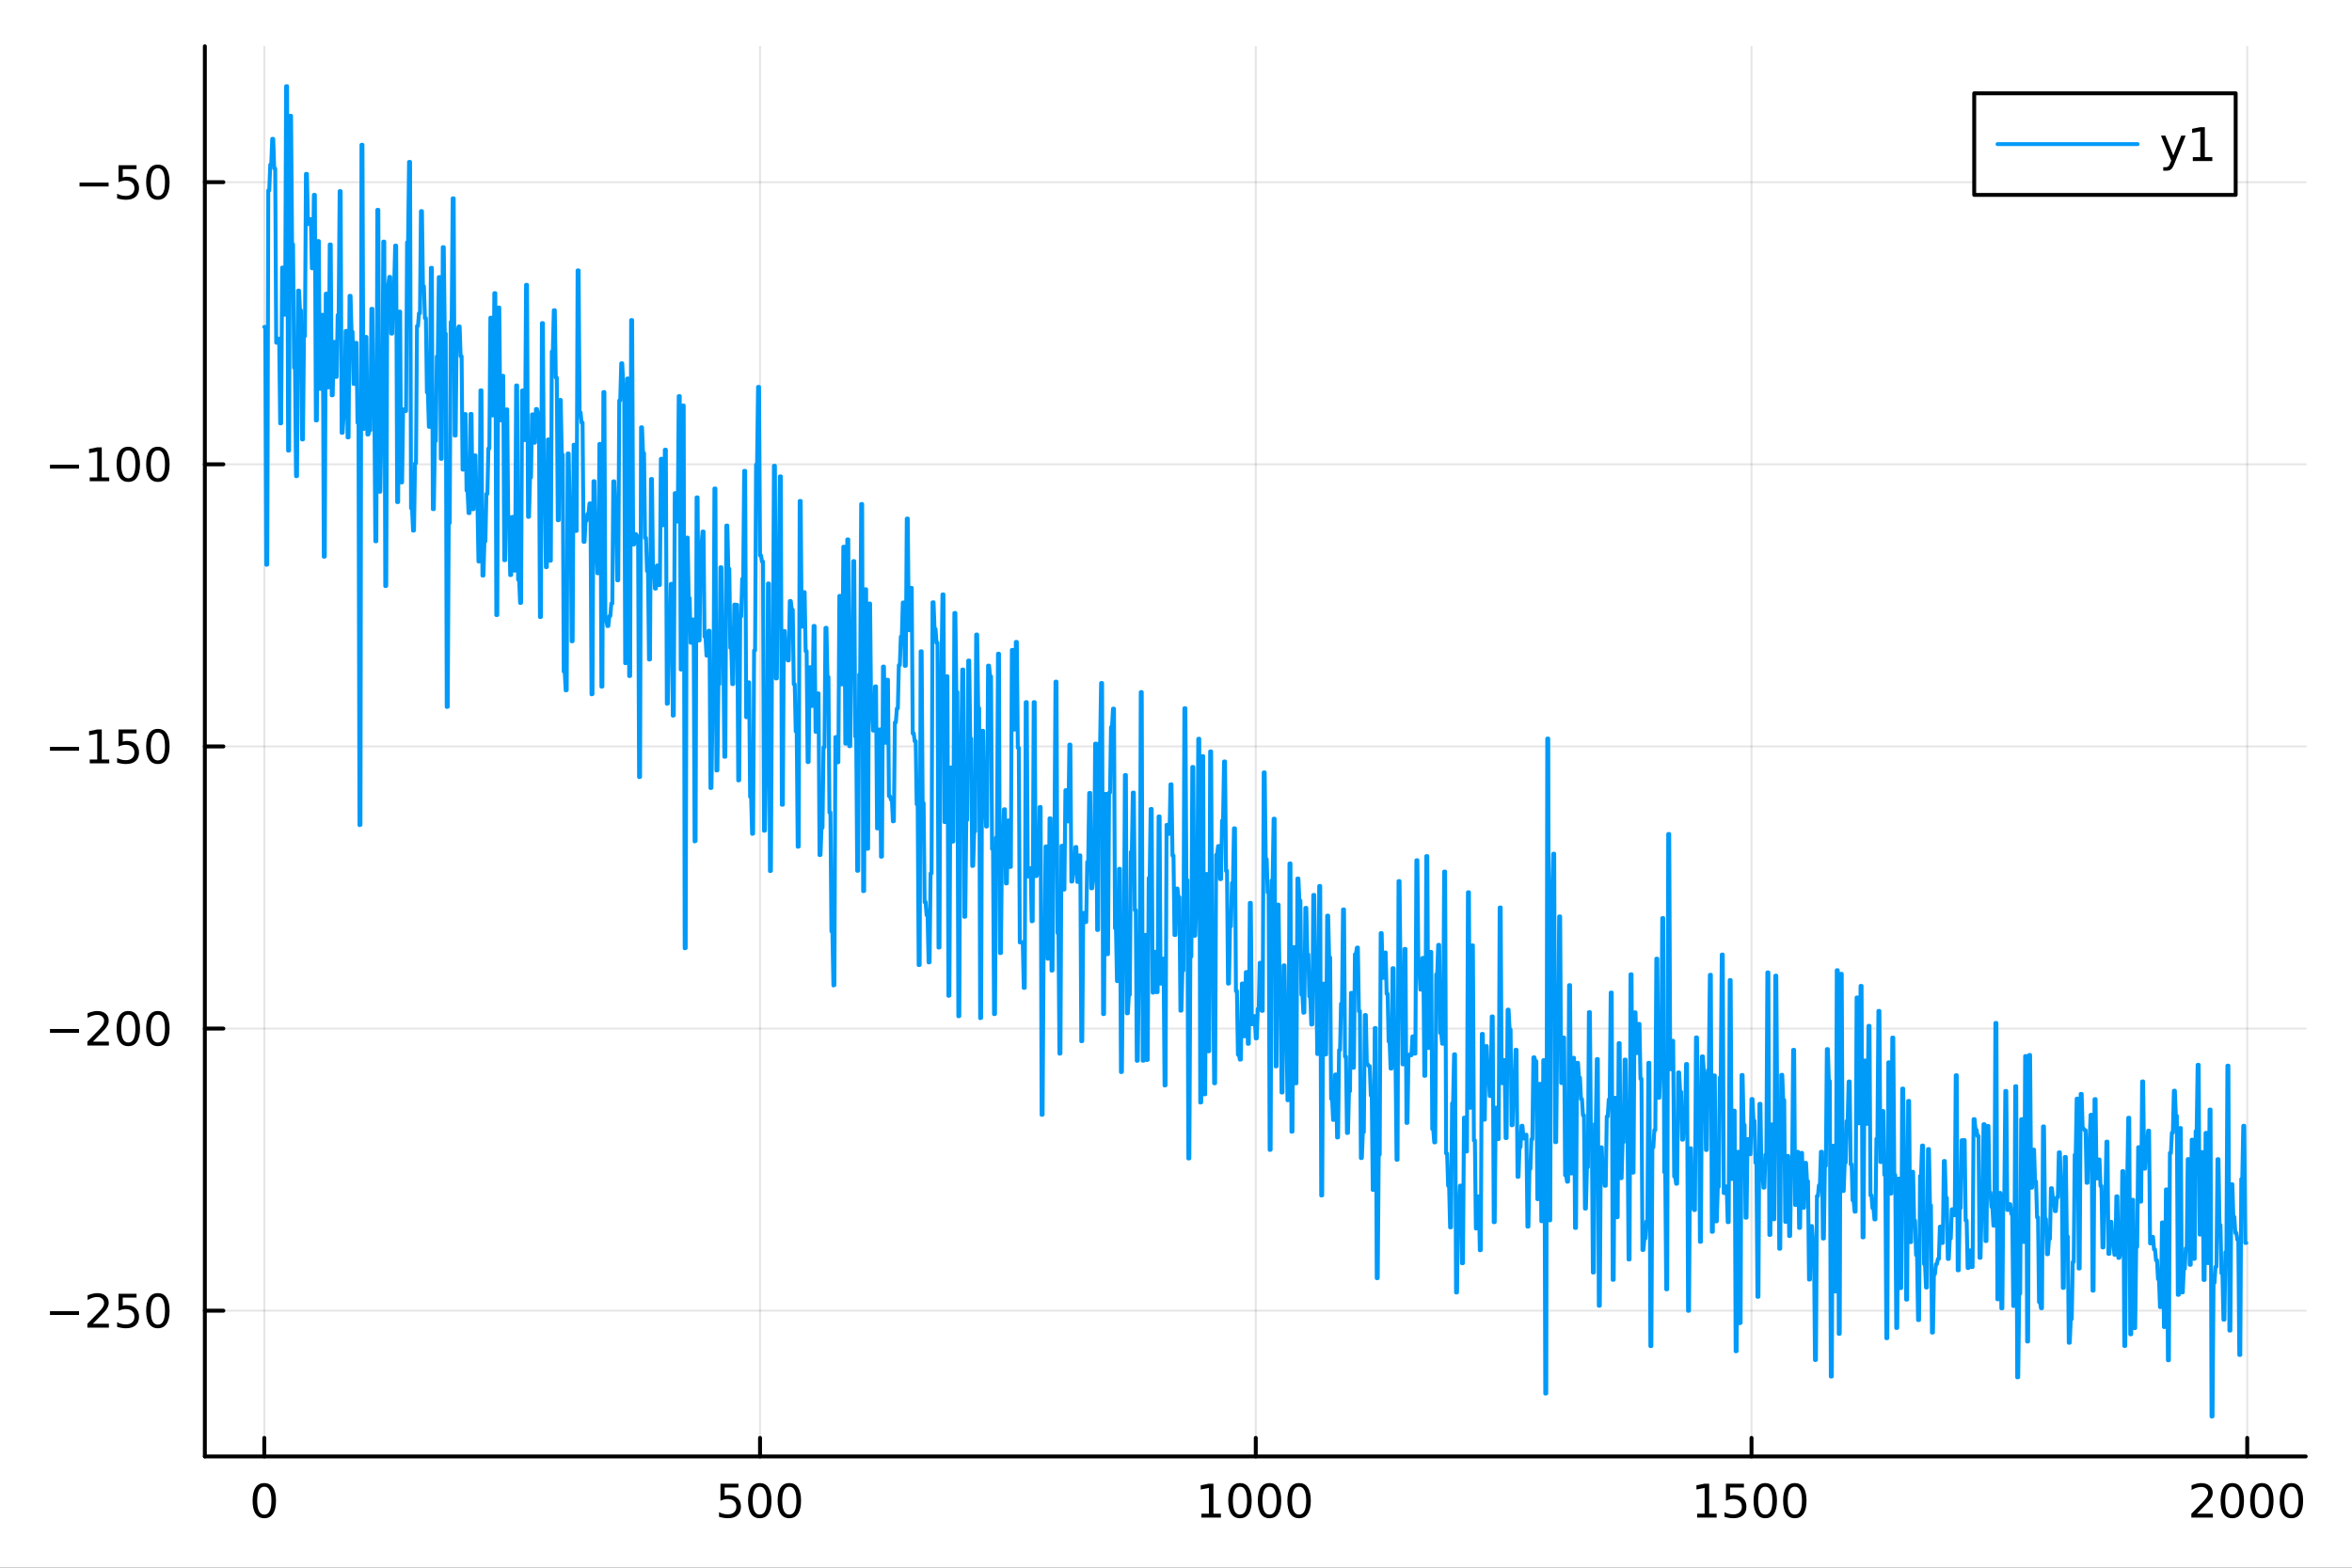 <?xml version="1.0" encoding="utf-8"?>
<svg xmlns="http://www.w3.org/2000/svg" xmlns:xlink="http://www.w3.org/1999/xlink" width="600" height="400" viewBox="0 0 2400 1600">
<rect x="0" y="0" width="2400" height="1600" fill="#333333" stroke="none"/>
<defs>
  <clipPath id="clip140">
    <rect x="0" y="0" width="2400" height="1600"/>
  </clipPath>
</defs>
<path clip-path="url(#clip140)" d="M0 1600 L2400 1600 L2400 0 L0 0  Z" fill="#ffffff" fill-rule="evenodd" fill-opacity="1"/>
<defs>
  <clipPath id="clip141">
    <rect x="480" y="0" width="1681" height="1600"/>
  </clipPath>
</defs>
<path clip-path="url(#clip140)" d="M209.029 1486.45 L2352.76 1486.45 L2352.76 47.244 L209.029 47.244  Z" fill="#ffffff" fill-rule="evenodd" fill-opacity="1"/>
<defs>
  <clipPath id="clip142">
    <rect x="209" y="47" width="2145" height="1440"/>
  </clipPath>
</defs>
<polyline clip-path="url(#clip142)" style="stroke:#000000; stroke-linecap:round; stroke-linejoin:round; stroke-width:2; stroke-opacity:0.1; fill:none" points="269.7,1486.45 269.7,47.244 "/>
<polyline clip-path="url(#clip142)" style="stroke:#000000; stroke-linecap:round; stroke-linejoin:round; stroke-width:2; stroke-opacity:0.1; fill:none" points="775.549,1486.45 775.549,47.244 "/>
<polyline clip-path="url(#clip142)" style="stroke:#000000; stroke-linecap:round; stroke-linejoin:round; stroke-width:2; stroke-opacity:0.1; fill:none" points="1281.4,1486.45 1281.4,47.244 "/>
<polyline clip-path="url(#clip142)" style="stroke:#000000; stroke-linecap:round; stroke-linejoin:round; stroke-width:2; stroke-opacity:0.1; fill:none" points="1787.25,1486.45 1787.25,47.244 "/>
<polyline clip-path="url(#clip142)" style="stroke:#000000; stroke-linecap:round; stroke-linejoin:round; stroke-width:2; stroke-opacity:0.1; fill:none" points="2293.1,1486.45 2293.1,47.244 "/>
<polyline clip-path="url(#clip140)" style="stroke:#000000; stroke-linecap:round; stroke-linejoin:round; stroke-width:4; stroke-opacity:1; fill:none" points="209.029,1486.45 2352.76,1486.45 "/>
<polyline clip-path="url(#clip140)" style="stroke:#000000; stroke-linecap:round; stroke-linejoin:round; stroke-width:4; stroke-opacity:1; fill:none" points="269.7,1486.45 269.7,1467.55 "/>
<polyline clip-path="url(#clip140)" style="stroke:#000000; stroke-linecap:round; stroke-linejoin:round; stroke-width:4; stroke-opacity:1; fill:none" points="775.549,1486.45 775.549,1467.55 "/>
<polyline clip-path="url(#clip140)" style="stroke:#000000; stroke-linecap:round; stroke-linejoin:round; stroke-width:4; stroke-opacity:1; fill:none" points="1281.4,1486.45 1281.4,1467.55 "/>
<polyline clip-path="url(#clip140)" style="stroke:#000000; stroke-linecap:round; stroke-linejoin:round; stroke-width:4; stroke-opacity:1; fill:none" points="1787.25,1486.45 1787.25,1467.55 "/>
<polyline clip-path="url(#clip140)" style="stroke:#000000; stroke-linecap:round; stroke-linejoin:round; stroke-width:4; stroke-opacity:1; fill:none" points="2293.1,1486.45 2293.1,1467.55 "/>
<path clip-path="url(#clip140)" d="M269.7 1517.37 Q266.089 1517.37 264.26 1520.93 Q262.455 1524.47 262.455 1531.6 Q262.455 1538.71 264.26 1542.27 Q266.089 1545.82 269.7 1545.82 Q273.334 1545.82 275.14 1542.27 Q276.969 1538.71 276.969 1531.6 Q276.969 1524.47 275.14 1520.93 Q273.334 1517.37 269.7 1517.37 M269.7 1513.66 Q275.51 1513.66 278.566 1518.27 Q281.644 1522.85 281.644 1531.6 Q281.644 1540.33 278.566 1544.94 Q275.51 1549.52 269.7 1549.52 Q263.89 1549.52 260.811 1544.94 Q257.756 1540.33 257.756 1531.6 Q257.756 1522.85 260.811 1518.27 Q263.89 1513.66 269.7 1513.66 Z" fill="#000000" fill-rule="nonzero" fill-opacity="1" /><path clip-path="url(#clip140)" d="M735.167 1514.29 L753.524 1514.29 L753.524 1518.22 L739.45 1518.22 L739.45 1526.7 Q740.468 1526.35 741.487 1526.19 Q742.505 1526 743.524 1526 Q749.311 1526 752.69 1529.17 Q756.07 1532.34 756.07 1537.76 Q756.07 1543.34 752.598 1546.44 Q749.126 1549.52 742.806 1549.52 Q740.63 1549.52 738.362 1549.15 Q736.116 1548.78 733.709 1548.04 L733.709 1543.34 Q735.792 1544.47 738.015 1545.03 Q740.237 1545.58 742.714 1545.58 Q746.718 1545.58 749.056 1543.48 Q751.394 1541.37 751.394 1537.76 Q751.394 1534.15 749.056 1532.04 Q746.718 1529.94 742.714 1529.94 Q740.839 1529.94 738.964 1530.35 Q737.112 1530.77 735.167 1531.65 L735.167 1514.29 Z" fill="#000000" fill-rule="nonzero" fill-opacity="1" /><path clip-path="url(#clip140)" d="M775.283 1517.37 Q771.672 1517.37 769.843 1520.93 Q768.038 1524.47 768.038 1531.6 Q768.038 1538.71 769.843 1542.27 Q771.672 1545.82 775.283 1545.82 Q778.917 1545.82 780.723 1542.27 Q782.551 1538.71 782.551 1531.6 Q782.551 1524.47 780.723 1520.93 Q778.917 1517.37 775.283 1517.37 M775.283 1513.66 Q781.093 1513.66 784.149 1518.27 Q787.227 1522.85 787.227 1531.6 Q787.227 1540.33 784.149 1544.94 Q781.093 1549.52 775.283 1549.52 Q769.473 1549.52 766.394 1544.94 Q763.338 1540.33 763.338 1531.6 Q763.338 1522.85 766.394 1518.27 Q769.473 1513.66 775.283 1513.66 Z" fill="#000000" fill-rule="nonzero" fill-opacity="1" /><path clip-path="url(#clip140)" d="M805.445 1517.37 Q801.834 1517.37 800.005 1520.93 Q798.199 1524.47 798.199 1531.6 Q798.199 1538.71 800.005 1542.27 Q801.834 1545.82 805.445 1545.82 Q809.079 1545.82 810.885 1542.27 Q812.713 1538.71 812.713 1531.6 Q812.713 1524.47 810.885 1520.93 Q809.079 1517.37 805.445 1517.37 M805.445 1513.66 Q811.255 1513.66 814.31 1518.27 Q817.389 1522.85 817.389 1531.6 Q817.389 1540.33 814.31 1544.94 Q811.255 1549.52 805.445 1549.52 Q799.635 1549.52 796.556 1544.94 Q793.5 1540.33 793.5 1531.6 Q793.5 1522.85 796.556 1518.27 Q799.635 1513.66 805.445 1513.66 Z" fill="#000000" fill-rule="nonzero" fill-opacity="1" /><path clip-path="url(#clip140)" d="M1225.92 1544.91 L1233.56 1544.91 L1233.56 1518.55 L1225.25 1520.21 L1225.25 1515.95 L1233.52 1514.29 L1238.19 1514.29 L1238.19 1544.91 L1245.83 1544.91 L1245.83 1548.85 L1225.92 1548.85 L1225.92 1544.91 Z" fill="#000000" fill-rule="nonzero" fill-opacity="1" /><path clip-path="url(#clip140)" d="M1265.28 1517.37 Q1261.66 1517.37 1259.84 1520.93 Q1258.03 1524.47 1258.03 1531.6 Q1258.03 1538.71 1259.84 1542.27 Q1261.66 1545.82 1265.28 1545.82 Q1268.91 1545.82 1270.72 1542.27 Q1272.54 1538.71 1272.54 1531.6 Q1272.54 1524.47 1270.72 1520.93 Q1268.91 1517.37 1265.28 1517.37 M1265.28 1513.66 Q1271.09 1513.66 1274.14 1518.27 Q1277.22 1522.85 1277.22 1531.6 Q1277.22 1540.33 1274.14 1544.94 Q1271.09 1549.52 1265.28 1549.52 Q1259.47 1549.52 1256.39 1544.94 Q1253.33 1540.33 1253.33 1531.6 Q1253.33 1522.85 1256.39 1518.27 Q1259.47 1513.66 1265.28 1513.66 Z" fill="#000000" fill-rule="nonzero" fill-opacity="1" /><path clip-path="url(#clip140)" d="M1295.44 1517.37 Q1291.83 1517.37 1290 1520.93 Q1288.19 1524.47 1288.19 1531.6 Q1288.19 1538.71 1290 1542.27 Q1291.83 1545.82 1295.44 1545.82 Q1299.07 1545.82 1300.88 1542.27 Q1302.71 1538.71 1302.71 1531.6 Q1302.71 1524.47 1300.88 1520.93 Q1299.07 1517.37 1295.44 1517.37 M1295.44 1513.66 Q1301.25 1513.66 1304.3 1518.27 Q1307.38 1522.85 1307.38 1531.6 Q1307.38 1540.33 1304.3 1544.94 Q1301.25 1549.52 1295.44 1549.52 Q1289.63 1549.52 1286.55 1544.94 Q1283.49 1540.33 1283.49 1531.6 Q1283.49 1522.85 1286.55 1518.27 Q1289.63 1513.66 1295.44 1513.66 Z" fill="#000000" fill-rule="nonzero" fill-opacity="1" /><path clip-path="url(#clip140)" d="M1325.6 1517.37 Q1321.99 1517.37 1320.16 1520.93 Q1318.35 1524.47 1318.35 1531.6 Q1318.35 1538.71 1320.16 1542.27 Q1321.99 1545.82 1325.6 1545.82 Q1329.23 1545.82 1331.04 1542.27 Q1332.87 1538.71 1332.87 1531.6 Q1332.87 1524.47 1331.04 1520.93 Q1329.23 1517.37 1325.6 1517.37 M1325.6 1513.66 Q1331.41 1513.66 1334.46 1518.27 Q1337.54 1522.85 1337.54 1531.6 Q1337.54 1540.33 1334.46 1544.94 Q1331.41 1549.52 1325.6 1549.52 Q1319.79 1549.52 1316.71 1544.94 Q1313.65 1540.33 1313.65 1531.6 Q1313.65 1522.85 1316.71 1518.27 Q1319.79 1513.66 1325.6 1513.66 Z" fill="#000000" fill-rule="nonzero" fill-opacity="1" /><path clip-path="url(#clip140)" d="M1731.77 1544.91 L1739.41 1544.91 L1739.41 1518.55 L1731.1 1520.21 L1731.1 1515.95 L1739.37 1514.29 L1744.04 1514.29 L1744.04 1544.91 L1751.68 1544.91 L1751.68 1548.85 L1731.77 1548.85 L1731.77 1544.91 Z" fill="#000000" fill-rule="nonzero" fill-opacity="1" /><path clip-path="url(#clip140)" d="M1761.17 1514.29 L1779.53 1514.29 L1779.53 1518.22 L1765.45 1518.22 L1765.45 1526.7 Q1766.47 1526.35 1767.49 1526.19 Q1768.51 1526 1769.53 1526 Q1775.31 1526 1778.69 1529.17 Q1782.07 1532.34 1782.07 1537.76 Q1782.07 1543.34 1778.6 1546.44 Q1775.13 1549.52 1768.81 1549.52 Q1766.63 1549.52 1764.37 1549.15 Q1762.12 1548.78 1759.71 1548.04 L1759.71 1543.34 Q1761.8 1544.47 1764.02 1545.03 Q1766.24 1545.58 1768.72 1545.58 Q1772.72 1545.58 1775.06 1543.48 Q1777.4 1541.37 1777.4 1537.76 Q1777.4 1534.15 1775.06 1532.04 Q1772.72 1529.94 1768.72 1529.94 Q1766.84 1529.94 1764.97 1530.35 Q1763.12 1530.77 1761.17 1531.65 L1761.17 1514.29 Z" fill="#000000" fill-rule="nonzero" fill-opacity="1" /><path clip-path="url(#clip140)" d="M1801.29 1517.37 Q1797.68 1517.37 1795.85 1520.93 Q1794.04 1524.47 1794.04 1531.6 Q1794.04 1538.71 1795.85 1542.27 Q1797.68 1545.82 1801.29 1545.82 Q1804.92 1545.82 1806.73 1542.27 Q1808.55 1538.71 1808.55 1531.6 Q1808.55 1524.47 1806.73 1520.93 Q1804.92 1517.37 1801.29 1517.37 M1801.29 1513.66 Q1807.1 1513.66 1810.15 1518.27 Q1813.23 1522.85 1813.23 1531.6 Q1813.23 1540.33 1810.15 1544.94 Q1807.1 1549.52 1801.29 1549.52 Q1795.48 1549.52 1792.4 1544.94 Q1789.34 1540.33 1789.34 1531.6 Q1789.34 1522.85 1792.4 1518.27 Q1795.48 1513.66 1801.29 1513.66 Z" fill="#000000" fill-rule="nonzero" fill-opacity="1" /><path clip-path="url(#clip140)" d="M1831.45 1517.37 Q1827.84 1517.37 1826.01 1520.93 Q1824.2 1524.47 1824.2 1531.6 Q1824.2 1538.71 1826.01 1542.27 Q1827.84 1545.82 1831.45 1545.82 Q1835.08 1545.82 1836.89 1542.27 Q1838.72 1538.71 1838.72 1531.6 Q1838.72 1524.47 1836.89 1520.93 Q1835.08 1517.37 1831.45 1517.37 M1831.45 1513.66 Q1837.26 1513.66 1840.31 1518.27 Q1843.39 1522.85 1843.39 1531.6 Q1843.39 1540.33 1840.31 1544.94 Q1837.26 1549.52 1831.45 1549.52 Q1825.64 1549.52 1822.56 1544.94 Q1819.5 1540.33 1819.5 1531.6 Q1819.5 1522.85 1822.56 1518.27 Q1825.64 1513.66 1831.45 1513.66 Z" fill="#000000" fill-rule="nonzero" fill-opacity="1" /><path clip-path="url(#clip140)" d="M2241.71 1544.91 L2258.03 1544.91 L2258.03 1548.85 L2236.08 1548.85 L2236.08 1544.91 Q2238.74 1542.16 2243.33 1537.53 Q2247.93 1532.88 2249.11 1531.53 Q2251.36 1529.01 2252.24 1527.27 Q2253.14 1525.51 2253.14 1523.82 Q2253.14 1521.07 2251.2 1519.33 Q2249.28 1517.6 2246.18 1517.6 Q2243.98 1517.6 2241.52 1518.36 Q2239.09 1519.13 2236.31 1520.68 L2236.31 1515.95 Q2239.14 1514.82 2241.59 1514.24 Q2244.05 1513.66 2246.08 1513.66 Q2251.45 1513.66 2254.65 1516.35 Q2257.84 1519.03 2257.84 1523.52 Q2257.84 1525.65 2257.03 1527.57 Q2256.24 1529.47 2254.14 1532.07 Q2253.56 1532.74 2250.46 1535.95 Q2247.36 1539.15 2241.71 1544.91 Z" fill="#000000" fill-rule="nonzero" fill-opacity="1" /><path clip-path="url(#clip140)" d="M2277.84 1517.37 Q2274.23 1517.37 2272.4 1520.93 Q2270.6 1524.47 2270.6 1531.6 Q2270.6 1538.71 2272.4 1542.27 Q2274.23 1545.82 2277.84 1545.82 Q2281.48 1545.82 2283.28 1542.27 Q2285.11 1538.71 2285.11 1531.6 Q2285.11 1524.47 2283.28 1520.93 Q2281.48 1517.37 2277.84 1517.37 M2277.84 1513.66 Q2283.65 1513.66 2286.71 1518.27 Q2289.79 1522.85 2289.79 1531.6 Q2289.79 1540.33 2286.71 1544.94 Q2283.65 1549.52 2277.84 1549.52 Q2272.03 1549.52 2268.95 1544.94 Q2265.9 1540.33 2265.9 1531.6 Q2265.9 1522.85 2268.95 1518.27 Q2272.03 1513.66 2277.84 1513.66 Z" fill="#000000" fill-rule="nonzero" fill-opacity="1" /><path clip-path="url(#clip140)" d="M2308 1517.37 Q2304.39 1517.37 2302.56 1520.93 Q2300.76 1524.47 2300.76 1531.6 Q2300.76 1538.71 2302.56 1542.27 Q2304.39 1545.82 2308 1545.82 Q2311.64 1545.82 2313.44 1542.27 Q2315.27 1538.71 2315.27 1531.6 Q2315.27 1524.47 2313.44 1520.93 Q2311.64 1517.37 2308 1517.37 M2308 1513.66 Q2313.81 1513.66 2316.87 1518.27 Q2319.95 1522.85 2319.95 1531.6 Q2319.95 1540.33 2316.87 1544.94 Q2313.81 1549.52 2308 1549.52 Q2302.19 1549.52 2299.11 1544.94 Q2296.06 1540.33 2296.06 1531.6 Q2296.06 1522.85 2299.11 1518.27 Q2302.19 1513.66 2308 1513.66 Z" fill="#000000" fill-rule="nonzero" fill-opacity="1" /><path clip-path="url(#clip140)" d="M2338.17 1517.37 Q2334.55 1517.37 2332.73 1520.93 Q2330.92 1524.47 2330.92 1531.6 Q2330.92 1538.71 2332.73 1542.27 Q2334.55 1545.82 2338.17 1545.82 Q2341.8 1545.82 2343.61 1542.27 Q2345.43 1538.71 2345.43 1531.6 Q2345.43 1524.47 2343.61 1520.93 Q2341.8 1517.37 2338.17 1517.37 M2338.17 1513.66 Q2343.98 1513.66 2347.03 1518.27 Q2350.11 1522.85 2350.11 1531.6 Q2350.11 1540.33 2347.03 1544.94 Q2343.98 1549.52 2338.17 1549.52 Q2332.36 1549.52 2329.28 1544.94 Q2326.22 1540.33 2326.22 1531.6 Q2326.22 1522.85 2329.28 1518.27 Q2332.36 1513.66 2338.17 1513.66 Z" fill="#000000" fill-rule="nonzero" fill-opacity="1" /><polyline clip-path="url(#clip142)" style="stroke:#000000; stroke-linecap:round; stroke-linejoin:round; stroke-width:2; stroke-opacity:0.1; fill:none" points="209.029,1337.7 2352.76,1337.7 "/>
<polyline clip-path="url(#clip142)" style="stroke:#000000; stroke-linecap:round; stroke-linejoin:round; stroke-width:2; stroke-opacity:0.1; fill:none" points="209.029,1049.76 2352.76,1049.76 "/>
<polyline clip-path="url(#clip142)" style="stroke:#000000; stroke-linecap:round; stroke-linejoin:round; stroke-width:2; stroke-opacity:0.1; fill:none" points="209.029,761.817 2352.76,761.817 "/>
<polyline clip-path="url(#clip142)" style="stroke:#000000; stroke-linecap:round; stroke-linejoin:round; stroke-width:2; stroke-opacity:0.1; fill:none" points="209.029,473.876 2352.76,473.876 "/>
<polyline clip-path="url(#clip142)" style="stroke:#000000; stroke-linecap:round; stroke-linejoin:round; stroke-width:2; stroke-opacity:0.1; fill:none" points="209.029,185.934 2352.76,185.934 "/>
<polyline clip-path="url(#clip140)" style="stroke:#000000; stroke-linecap:round; stroke-linejoin:round; stroke-width:4; stroke-opacity:1; fill:none" points="209.029,1486.45 209.029,47.244 "/>
<polyline clip-path="url(#clip140)" style="stroke:#000000; stroke-linecap:round; stroke-linejoin:round; stroke-width:4; stroke-opacity:1; fill:none" points="209.029,1337.7 227.926,1337.7 "/>
<polyline clip-path="url(#clip140)" style="stroke:#000000; stroke-linecap:round; stroke-linejoin:round; stroke-width:4; stroke-opacity:1; fill:none" points="209.029,1049.76 227.926,1049.76 "/>
<polyline clip-path="url(#clip140)" style="stroke:#000000; stroke-linecap:round; stroke-linejoin:round; stroke-width:4; stroke-opacity:1; fill:none" points="209.029,761.817 227.926,761.817 "/>
<polyline clip-path="url(#clip140)" style="stroke:#000000; stroke-linecap:round; stroke-linejoin:round; stroke-width:4; stroke-opacity:1; fill:none" points="209.029,473.876 227.926,473.876 "/>
<polyline clip-path="url(#clip140)" style="stroke:#000000; stroke-linecap:round; stroke-linejoin:round; stroke-width:4; stroke-opacity:1; fill:none" points="209.029,185.934 227.926,185.934 "/>
<path clip-path="url(#clip140)" d="M50.992 1338.15 L80.668 1338.15 L80.668 1342.09 L50.992 1342.09 L50.992 1338.15 Z" fill="#000000" fill-rule="nonzero" fill-opacity="1" /><path clip-path="url(#clip140)" d="M94.788 1351.04 L111.108 1351.04 L111.108 1354.98 L89.163 1354.98 L89.163 1351.04 Q91.825 1348.29 96.409 1343.66 Q101.015 1339.01 102.196 1337.67 Q104.441 1335.14 105.321 1333.41 Q106.223 1331.65 106.223 1329.96 Q106.223 1327.2 104.279 1325.47 Q102.358 1323.73 99.256 1323.73 Q97.057 1323.73 94.603 1324.49 Q92.172 1325.26 89.395 1326.81 L89.395 1322.09 Q92.219 1320.95 94.672 1320.37 Q97.126 1319.79 99.163 1319.79 Q104.534 1319.79 107.728 1322.48 Q110.922 1325.17 110.922 1329.66 Q110.922 1331.79 110.112 1333.71 Q109.325 1335.61 107.219 1338.2 Q106.64 1338.87 103.538 1342.09 Q100.436 1345.28 94.788 1351.04 Z" fill="#000000" fill-rule="nonzero" fill-opacity="1" /><path clip-path="url(#clip140)" d="M120.969 1320.42 L139.325 1320.42 L139.325 1324.36 L125.251 1324.36 L125.251 1332.83 Q126.27 1332.48 127.288 1332.32 Q128.307 1332.13 129.325 1332.13 Q135.112 1332.13 138.492 1335.3 Q141.871 1338.48 141.871 1343.89 Q141.871 1349.47 138.399 1352.57 Q134.927 1355.65 128.607 1355.65 Q126.432 1355.65 124.163 1355.28 Q121.918 1354.91 119.51 1354.17 L119.51 1349.47 Q121.594 1350.6 123.816 1351.16 Q126.038 1351.72 128.515 1351.72 Q132.519 1351.72 134.857 1349.61 Q137.195 1347.5 137.195 1343.89 Q137.195 1340.28 134.857 1338.17 Q132.519 1336.07 128.515 1336.07 Q126.64 1336.07 124.765 1336.48 Q122.913 1336.9 120.969 1337.78 L120.969 1320.42 Z" fill="#000000" fill-rule="nonzero" fill-opacity="1" /><path clip-path="url(#clip140)" d="M161.084 1323.5 Q157.473 1323.5 155.644 1327.06 Q153.839 1330.61 153.839 1337.73 Q153.839 1344.84 155.644 1348.41 Q157.473 1351.95 161.084 1351.95 Q164.718 1351.95 166.524 1348.41 Q168.353 1344.84 168.353 1337.73 Q168.353 1330.61 166.524 1327.06 Q164.718 1323.5 161.084 1323.5 M161.084 1319.79 Q166.894 1319.79 169.95 1324.4 Q173.029 1328.98 173.029 1337.73 Q173.029 1346.46 169.95 1351.07 Q166.894 1355.65 161.084 1355.65 Q155.274 1355.65 152.195 1351.07 Q149.14 1346.46 149.14 1337.73 Q149.14 1328.98 152.195 1324.4 Q155.274 1319.79 161.084 1319.79 Z" fill="#000000" fill-rule="nonzero" fill-opacity="1" /><path clip-path="url(#clip140)" d="M50.992 1050.21 L80.668 1050.21 L80.668 1054.15 L50.992 1054.15 L50.992 1050.21 Z" fill="#000000" fill-rule="nonzero" fill-opacity="1" /><path clip-path="url(#clip140)" d="M94.788 1063.1 L111.108 1063.1 L111.108 1067.04 L89.163 1067.04 L89.163 1063.1 Q91.825 1060.35 96.409 1055.72 Q101.015 1051.07 102.196 1049.72 Q104.441 1047.2 105.321 1045.46 Q106.223 1043.71 106.223 1042.02 Q106.223 1039.26 104.279 1037.52 Q102.358 1035.79 99.256 1035.79 Q97.057 1035.79 94.603 1036.55 Q92.172 1037.32 89.395 1038.87 L89.395 1034.15 Q92.219 1033.01 94.672 1032.43 Q97.126 1031.85 99.163 1031.85 Q104.534 1031.85 107.728 1034.54 Q110.922 1037.22 110.922 1041.71 Q110.922 1043.84 110.112 1045.77 Q109.325 1047.66 107.219 1050.26 Q106.64 1050.93 103.538 1054.15 Q100.436 1057.34 94.788 1063.1 Z" fill="#000000" fill-rule="nonzero" fill-opacity="1" /><path clip-path="url(#clip140)" d="M130.922 1035.56 Q127.311 1035.56 125.482 1039.12 Q123.677 1042.66 123.677 1049.79 Q123.677 1056.9 125.482 1060.46 Q127.311 1064.01 130.922 1064.01 Q134.556 1064.01 136.362 1060.46 Q138.191 1056.9 138.191 1049.79 Q138.191 1042.66 136.362 1039.12 Q134.556 1035.56 130.922 1035.56 M130.922 1031.85 Q136.732 1031.85 139.788 1036.46 Q142.867 1041.04 142.867 1049.79 Q142.867 1058.52 139.788 1063.13 Q136.732 1067.71 130.922 1067.71 Q125.112 1067.71 122.033 1063.13 Q118.978 1058.52 118.978 1049.79 Q118.978 1041.04 122.033 1036.46 Q125.112 1031.85 130.922 1031.85 Z" fill="#000000" fill-rule="nonzero" fill-opacity="1" /><path clip-path="url(#clip140)" d="M161.084 1035.56 Q157.473 1035.56 155.644 1039.12 Q153.839 1042.66 153.839 1049.79 Q153.839 1056.9 155.644 1060.46 Q157.473 1064.01 161.084 1064.01 Q164.718 1064.01 166.524 1060.46 Q168.353 1056.9 168.353 1049.79 Q168.353 1042.66 166.524 1039.12 Q164.718 1035.56 161.084 1035.56 M161.084 1031.85 Q166.894 1031.85 169.95 1036.46 Q173.029 1041.04 173.029 1049.79 Q173.029 1058.52 169.95 1063.13 Q166.894 1067.71 161.084 1067.71 Q155.274 1067.71 152.195 1063.13 Q149.14 1058.52 149.14 1049.79 Q149.14 1041.04 152.195 1036.46 Q155.274 1031.85 161.084 1031.85 Z" fill="#000000" fill-rule="nonzero" fill-opacity="1" /><path clip-path="url(#clip140)" d="M50.992 762.268 L80.668 762.268 L80.668 766.204 L50.992 766.204 L50.992 762.268 Z" fill="#000000" fill-rule="nonzero" fill-opacity="1" /><path clip-path="url(#clip140)" d="M91.571 775.162 L99.21 775.162 L99.21 748.796 L90.899 750.463 L90.899 746.204 L99.163 744.537 L103.839 744.537 L103.839 775.162 L111.478 775.162 L111.478 779.097 L91.571 779.097 L91.571 775.162 Z" fill="#000000" fill-rule="nonzero" fill-opacity="1" /><path clip-path="url(#clip140)" d="M120.969 744.537 L139.325 744.537 L139.325 748.472 L125.251 748.472 L125.251 756.944 Q126.27 756.597 127.288 756.435 Q128.307 756.25 129.325 756.25 Q135.112 756.25 138.492 759.421 Q141.871 762.593 141.871 768.009 Q141.871 773.588 138.399 776.69 Q134.927 779.768 128.607 779.768 Q126.432 779.768 124.163 779.398 Q121.918 779.028 119.51 778.287 L119.51 773.588 Q121.594 774.722 123.816 775.278 Q126.038 775.833 128.515 775.833 Q132.519 775.833 134.857 773.727 Q137.195 771.62 137.195 768.009 Q137.195 764.398 134.857 762.292 Q132.519 760.185 128.515 760.185 Q126.64 760.185 124.765 760.602 Q122.913 761.018 120.969 761.898 L120.969 744.537 Z" fill="#000000" fill-rule="nonzero" fill-opacity="1" /><path clip-path="url(#clip140)" d="M161.084 747.616 Q157.473 747.616 155.644 751.181 Q153.839 754.722 153.839 761.852 Q153.839 768.958 155.644 772.523 Q157.473 776.065 161.084 776.065 Q164.718 776.065 166.524 772.523 Q168.353 768.958 168.353 761.852 Q168.353 754.722 166.524 751.181 Q164.718 747.616 161.084 747.616 M161.084 743.912 Q166.894 743.912 169.95 748.519 Q173.029 753.102 173.029 761.852 Q173.029 770.579 169.95 775.185 Q166.894 779.768 161.084 779.768 Q155.274 779.768 152.195 775.185 Q149.14 770.579 149.14 761.852 Q149.14 753.102 152.195 748.519 Q155.274 743.912 161.084 743.912 Z" fill="#000000" fill-rule="nonzero" fill-opacity="1" /><path clip-path="url(#clip140)" d="M50.992 474.327 L80.668 474.327 L80.668 478.262 L50.992 478.262 L50.992 474.327 Z" fill="#000000" fill-rule="nonzero" fill-opacity="1" /><path clip-path="url(#clip140)" d="M91.571 487.22 L99.21 487.22 L99.21 460.855 L90.899 462.521 L90.899 458.262 L99.163 456.596 L103.839 456.596 L103.839 487.22 L111.478 487.22 L111.478 491.156 L91.571 491.156 L91.571 487.22 Z" fill="#000000" fill-rule="nonzero" fill-opacity="1" /><path clip-path="url(#clip140)" d="M130.922 459.674 Q127.311 459.674 125.482 463.239 Q123.677 466.781 123.677 473.91 Q123.677 481.017 125.482 484.582 Q127.311 488.123 130.922 488.123 Q134.556 488.123 136.362 484.582 Q138.191 481.017 138.191 473.91 Q138.191 466.781 136.362 463.239 Q134.556 459.674 130.922 459.674 M130.922 455.971 Q136.732 455.971 139.788 460.577 Q142.867 465.16 142.867 473.91 Q142.867 482.637 139.788 487.244 Q136.732 491.827 130.922 491.827 Q125.112 491.827 122.033 487.244 Q118.978 482.637 118.978 473.91 Q118.978 465.16 122.033 460.577 Q125.112 455.971 130.922 455.971 Z" fill="#000000" fill-rule="nonzero" fill-opacity="1" /><path clip-path="url(#clip140)" d="M161.084 459.674 Q157.473 459.674 155.644 463.239 Q153.839 466.781 153.839 473.91 Q153.839 481.017 155.644 484.582 Q157.473 488.123 161.084 488.123 Q164.718 488.123 166.524 484.582 Q168.353 481.017 168.353 473.91 Q168.353 466.781 166.524 463.239 Q164.718 459.674 161.084 459.674 M161.084 455.971 Q166.894 455.971 169.95 460.577 Q173.029 465.16 173.029 473.91 Q173.029 482.637 169.95 487.244 Q166.894 491.827 161.084 491.827 Q155.274 491.827 152.195 487.244 Q149.14 482.637 149.14 473.91 Q149.14 465.16 152.195 460.577 Q155.274 455.971 161.084 455.971 Z" fill="#000000" fill-rule="nonzero" fill-opacity="1" /><path clip-path="url(#clip140)" d="M81.154 186.386 L110.83 186.386 L110.83 190.321 L81.154 190.321 L81.154 186.386 Z" fill="#000000" fill-rule="nonzero" fill-opacity="1" /><path clip-path="url(#clip140)" d="M120.969 168.654 L139.325 168.654 L139.325 172.589 L125.251 172.589 L125.251 181.061 Q126.27 180.714 127.288 180.552 Q128.307 180.367 129.325 180.367 Q135.112 180.367 138.492 183.538 Q141.871 186.71 141.871 192.126 Q141.871 197.705 138.399 200.807 Q134.927 203.885 128.607 203.885 Q126.432 203.885 124.163 203.515 Q121.918 203.145 119.51 202.404 L119.51 197.705 Q121.594 198.839 123.816 199.395 Q126.038 199.95 128.515 199.95 Q132.519 199.95 134.857 197.844 Q137.195 195.737 137.195 192.126 Q137.195 188.515 134.857 186.409 Q132.519 184.302 128.515 184.302 Q126.64 184.302 124.765 184.719 Q122.913 185.136 120.969 186.015 L120.969 168.654 Z" fill="#000000" fill-rule="nonzero" fill-opacity="1" /><path clip-path="url(#clip140)" d="M161.084 171.733 Q157.473 171.733 155.644 175.298 Q153.839 178.839 153.839 185.969 Q153.839 193.075 155.644 196.64 Q157.473 200.182 161.084 200.182 Q164.718 200.182 166.524 196.64 Q168.353 193.075 168.353 185.969 Q168.353 178.839 166.524 175.298 Q164.718 171.733 161.084 171.733 M161.084 168.029 Q166.894 168.029 169.95 172.636 Q173.029 177.219 173.029 185.969 Q173.029 194.696 169.95 199.302 Q166.894 203.885 161.084 203.885 Q155.274 203.885 152.195 199.302 Q149.14 194.696 149.14 185.969 Q149.14 177.219 152.195 172.636 Q155.274 168.029 161.084 168.029 Z" fill="#000000" fill-rule="nonzero" fill-opacity="1" /><polyline clip-path="url(#clip142)" style="stroke:#009af9; stroke-linecap:round; stroke-linejoin:round; stroke-width:4; stroke-opacity:1; fill:none" points="269.7,333.692 270.712,333.661 271.723,576.422 272.735,576.22 273.747,194.338 274.759,194.336 275.77,168.017 276.782,168.018 277.794,141.724 278.805,141.714 279.817,172.016 280.829,172.017 281.84,349.76 282.852,349.723 283.864,345.778 284.876,345.796 285.887,432.112 286.899,431.997 287.911,273.089 288.922,273.092 289.934,321.153 290.946,321.124 291.957,87.99 292.969,87.976 293.981,459.895 294.992,459.818 296.004,118.174 297.016,118.17 298.028,249.361 299.039,249.379 300.051,375.269 301.063,375.218 302.074,485.988 303.086,485.925 304.098,296.604 305.109,296.596 306.121,316.749 307.133,316.689 308.145,448.515 309.156,448.508 310.168,343.017 311.18,342.991 312.191,177.493 313.203,177.492 314.215,228.584 315.226,228.593 316.238,223.618 317.25,223.617 318.262,273.838 319.273,273.832 320.285,198.865 321.297,198.863 322.308,429.148 323.32,429.082 324.332,246.031 325.343,246.043 326.355,396.884 327.367,396.849 328.379,321.3 329.39,321.271 330.402,568.191 331.414,568.05 332.425,299.76 333.437,299.738 334.449,395.399 335.46,395.326 336.472,249.533 337.484,249.524 338.496,403.444 339.507,403.36 340.519,349.004 341.531,348.94 342.542,384.648 343.554,384.649 344.566,321.578 345.577,321.585 346.589,195.109 347.601,195.107 348.612,441.758 349.624,441.676 350.636,423.577 351.648,423.594 352.659,337.761 353.671,337.684 354.683,446.382 355.694,446.356 356.706,301.966 357.718,301.949 358.729,338.674 359.741,338.68 360.753,391.797 361.765,391.774 362.776,349.901 363.788,349.887 364.8,431.407 365.811,431.319 366.823,842.11 367.835,841.844 368.846,147.789 369.858,147.771 370.87,437.679 371.882,437.612 372.893,343.89 373.905,343.841 374.917,443.505 375.928,443.422 376.94,439.144 377.952,439.07 378.963,315.22 379.975,315.191 380.987,413.346 381.999,413.34 383.01,552.426 384.022,552.421 385.034,214.162 386.045,214.146 387.057,501.865 388.069,501.831 389.08,442.622 390.092,442.518 391.104,246.593 392.115,246.583 393.127,598.176 394.139,597.993 395.151,291.424 396.162,291.379 397.174,282.666 398.186,282.644 399.197,340.467 400.209,340.437 401.221,291.28 402.232,291.236 403.244,250.707 404.256,250.699 405.268,512.468 406.279,512.4 407.291,318.061 408.303,318.065 409.314,492.356 410.326,492.277 411.338,417.823 412.349,417.823 413.361,419.463 414.373,419.426 415.385,247.355 416.396,247.326 417.408,165.253 418.42,165.249 419.431,518.639 420.443,518.532 421.455,541.599 422.466,541.415 423.478,472.852 424.49,472.76 425.502,332.771 426.513,332.754 427.525,319.712 428.537,319.67 429.548,215.507 430.56,215.502 431.572,292.177 432.583,292.17 433.595,324.674 434.607,324.656 435.619,400.466 436.63,400.421 437.642,435.636 438.654,435.642 439.665,273.393 440.677,273.347 441.689,519.625 442.7,519.604 443.712,450.172 444.724,450.111 445.735,363.832 446.747,363.797 447.759,282.845 448.771,282.826 449.782,468.267 450.794,468.233 451.806,252.296 452.817,252.286 453.829,340.581 454.841,340.545 455.852,721.486 456.864,721.354 457.876,533.802 458.888,533.772 459.899,328.57 460.911,328.553 461.923,202.433 462.934,202.417 463.946,444.561 464.958,444.515 465.969,337.482 466.981,337.468 467.993,333.208 469.005,333.192 470.016,363.636 471.028,363.616 472.04,479.275 473.051,479.248 474.063,422.609 475.075,422.583 476.086,500.688 477.098,500.584 478.11,523.663 479.122,523.647 480.133,422.468 481.145,422.479 482.157,519.765 483.168,519.648 484.18,464.858 485.192,464.779 486.203,514.144 487.215,514.095 488.227,573.029 489.239,572.993 490.25,398.501 491.262,398.449 492.274,587.396 493.285,587.398 494.297,552.407 495.309,552.416 496.32,504.057 497.332,504 498.344,457.693 499.355,457.688 500.367,324.268 501.379,324.235 502.391,423.963 503.402,423.946 504.414,299.228 505.426,299.188 506.437,627.732 507.449,627.678 508.461,313.895 509.472,313.861 510.484,428.956 511.496,428.934 512.508,383.593 513.519,383.559 514.531,571.748 515.543,571.663 516.554,417.867 517.566,417.826 518.578,527.596 519.589,527.533 520.601,586.941 521.613,586.819 522.625,527.608 523.636,527.535 524.648,582.406 525.66,582.352 526.671,393.434 527.683,393.406 528.695,591.577 529.706,591.515 530.718,615.371 531.73,615.219 532.742,398.564 533.753,398.533 534.765,449.11 535.777,449.052 536.788,290.711 537.8,290.72 538.812,527.466 539.823,527.441 540.835,487.323 541.847,487.277 542.859,422.942 543.87,422.928 544.882,451.853 545.894,451.765 546.905,417.498 547.917,417.418 548.929,422.205 549.94,422.161 550.952,629.761 551.964,629.672 552.975,329.797 553.987,329.788 554.999,497.994 556.011,497.992 557.022,578.89 558.034,578.768 559.046,448.549 560.057,448.543 561.069,572.256 562.081,572.245 563.092,358.739 564.104,358.691 565.116,316.662 566.128,316.648 567.139,385.432 568.151,385.354 569.163,530.946 570.174,530.838 571.186,408.185 572.198,408.161 573.209,464.002 574.221,464.007 575.233,685.382 576.245,685.248 577.256,704.6 578.268,704.395 579.28,462.89 580.291,462.868 581.303,521.093 582.315,521.066 583.326,654.53 584.338,654.385 585.35,453.91 586.362,453.915 587.373,541.852 588.385,541.828 589.397,276.017 590.408,275.998 591.42,421.072 592.432,420.976 593.443,431.353 594.455,431.312 595.467,552.999 596.478,552.934 597.49,531.567 598.502,531.48 599.514,524.489 600.525,524.415 601.537,513.831 602.549,513.781 603.56,708.635 604.572,708.408 605.584,491.173 606.595,491.139 607.607,558.671 608.619,558.563 609.631,585.088 610.642,584.949 611.654,453.074 612.666,453.023 613.677,700.806 614.689,700.665 615.701,400.137 616.712,400.118 617.724,633.355 618.736,633.261 619.748,638.961 620.759,638.892 621.771,628.806 622.783,628.646 623.794,615.945 624.806,615.857 625.818,491.343 626.829,491.284 627.841,520.775 628.853,520.732 629.865,592.266 630.876,592.237 631.888,408.76 632.9,408.724 633.911,370.839 634.923,370.772 635.935,392.477 636.946,392.454 637.958,676.859 638.97,676.708 639.982,386.36 640.993,386.323 642.005,689.972 643.017,689.887 644.028,326.678 645.04,326.663 646.052,555.728 647.063,555.635 648.075,545.166 649.087,545.113 650.098,547.485 651.11,547.461 652.122,793.099 653.134,792.916 654.145,436.156 655.157,436.133 656.169,462.529 657.18,462.478 658.192,549.1 659.204,549.006 660.215,582.855 661.227,582.79 662.239,673.093 663.251,673.053 664.262,488.901 665.274,488.826 666.286,580.646 667.297,580.532 668.309,600.721 669.321,600.663 670.332,577.157 671.344,577.137 672.356,597.116 673.368,597.018 674.379,468.26 675.391,468.231 676.403,536.095 677.414,536.06 678.426,458.964 679.438,458.944 680.449,718.291 681.461,718.058 682.473,646.82 683.485,646.668 684.496,595.951 685.508,595.905 686.52,730.405 687.531,730.209 688.543,503.387 689.555,503.297 690.566,532.35 691.578,532.281 692.59,404.303 693.602,404.283 694.613,683.336 695.625,683.198 696.637,413.882 697.648,413.872 698.66,967.819 699.672,967.594 700.683,548.77 701.695,548.692 702.707,610.392 703.718,610.356 704.73,656.091 705.742,655.999 706.754,632.324 707.765,632.225 708.777,858.746 709.789,858.341 710.8,507.689 711.812,507.611 712.824,653.612 713.835,653.572 714.847,556.473 715.859,556.399 716.871,542.528 717.882,542.505 718.894,649.814 719.906,649.726 720.917,669.156 721.929,669.031 722.941,643.738 723.952,643.739 724.964,804.294 725.976,804.133 726.988,728.695 727.999,728.536 729.011,498.616 730.023,498.569 731.034,786.397 732.046,786.243 733.058,698.225 734.069,698.192 735.081,579.004 736.093,578.95 737.105,661.58 738.116,661.473 739.128,772.375 740.14,772.301 741.151,536.427 742.163,536.398 743.175,580.681 744.186,580.631 745.198,661.149 746.21,661.044 747.222,698.22 748.233,698.129 749.245,617.107 750.257,616.99 751.268,617.391 752.28,617.275 753.292,796.509 754.303,796.313 755.315,629.146 756.327,629.065 757.338,590.792 758.35,590.74 759.362,480.595 760.374,480.552 761.385,731.995 762.397,731.896 763.409,696.51 764.42,696.396 765.432,813.188 766.444,813.084 767.455,851.038 768.467,850.87 769.479,663.927 770.491,663.859 771.502,474.208 772.514,474.164 773.526,394.898 774.537,394.877 775.549,566.946 776.561,566.899 777.572,573.165 778.584,573.113 779.596,847.861 780.608,847.731 781.619,786.752 782.631,786.653 783.643,595.541 784.654,595.514 785.666,889.015 786.678,888.797 787.689,683.756 788.701,683.653 789.713,475.385 790.725,475.358 791.736,692.484 792.748,692.319 793.76,579.322 794.771,579.283 795.783,486.231 796.795,486.201 797.806,821.336 798.818,821.272 799.83,644.102 800.841,644.003 801.853,668.537 802.865,668.494 803.877,674.101 804.888,673.978 805.9,613.475 806.912,613.4 807.923,622.404 808.935,622.357 809.947,698.365 810.958,698.291 811.97,746.441 812.982,746.327 813.994,864.16 815.005,864.043 816.017,511.319 817.029,511.31 818.04,639.554 819.052,639.554 820.064,604.442 821.075,604.343 822.087,664.592 823.099,664.509 824.111,777.787 825.122,777.651 826.134,680.992 827.146,680.951 828.157,720.547 829.169,720.472 830.181,638.871 831.192,638.817 832.204,746.904 833.216,746.847 834.228,707.785 835.239,707.652 836.251,872.708 837.263,872.56 838.274,845.025 839.286,844.803 840.298,762.671 841.309,762.593 842.321,640.812 843.333,640.717 844.345,690.965 845.356,690.874 846.368,829.337 847.38,829.189 848.391,950.534 849.403,950.394 850.415,1005.76 851.426,1005.43 852.438,752.297 853.45,752.193 854.461,778.067 855.473,777.925 856.485,608.224 857.497,608.171 858.508,698.523 859.52,698.407 860.532,558.022 861.543,557.966 862.555,758.979 863.567,758.939 864.578,550.577 865.59,550.564 866.602,761.601 867.614,761.5 868.625,665.155 869.637,665.135 870.649,572.693 871.66,572.669 872.672,751.777 873.684,751.736 874.695,888.741 875.707,888.679 876.719,688.416 877.731,688.337 878.742,514.42 879.754,514.41 880.766,909.501 881.777,909.334 882.789,601.439 883.801,601.397 884.812,866.289 885.824,866.171 886.836,616.004 887.848,615.952 888.859,722.838 889.871,722.808 890.883,745.665 891.894,745.577 892.906,700.566 893.918,700.55 894.929,845.526 895.941,845.414 896.953,744.584 897.965,744.445 898.976,874.386 899.988,874.205 901,680.374 902.011,680.313 903.023,758.083 904.035,758.041 905.046,693.776 906.058,693.743 907.07,812.471 908.081,812.415 909.093,816.177 910.105,816.054 911.117,838.287 912.128,838.105 913.14,737.28 914.152,737.21 915.163,723.081 916.175,722.929 917.187,678.889 918.198,678.783 919.21,649.784 920.222,649.741 921.234,614.948 922.245,614.903 923.257,679.56 924.269,679.475 925.28,529.315 926.292,529.24 927.304,643.229 928.315,643.171 929.327,600.029 930.339,599.979 931.351,748.583 932.362,748.386 933.374,756.504 934.386,756.448 935.397,820.888 936.409,820.816 937.421,984.979 938.432,984.871 939.444,664.773 940.456,664.724 941.468,819.752 942.479,819.597 943.491,920.776 944.503,920.575 945.514,934.028 946.526,933.883 947.538,982.255 948.549,982.129 949.561,891.365 950.573,891.259 951.585,614.769 952.596,614.664 953.608,641.94 954.62,641.891 955.631,656.093 956.643,655.999 957.655,967.127 958.666,966.964 959.678,684.559 960.69,684.505 961.701,606.724 962.713,606.644 963.725,839.039 964.737,838.91 965.748,690.3 966.76,690.196 967.772,1016.33 968.783,1016.17 969.795,783.373 970.807,783.264 971.818,859.009 972.83,858.861 973.842,625.653 974.854,625.59 975.865,706.419 976.877,706.368 977.889,1037.2 978.9,1037.06 979.912,759.384 980.924,759.292 981.935,683.388 982.947,683.333 983.959,935.694 984.971,935.571 985.982,836.894 986.994,836.803 988.006,674.186 989.017,674.173 990.029,753.893 991.041,753.83 992.052,883.812 993.064,883.66 994.076,848.653 995.088,848.514 996.099,647.663 997.111,647.631 998.123,722.791 999.134,722.756 1000.15,1039.12 1001.16,1038.91 1002.17,745.897 1003.18,745.833 1004.19,815.705 1005.2,815.619 1006.22,843.573 1007.23,843.475 1008.24,679.403 1009.25,679.381 1010.26,690.411 1011.27,690.367 1012.29,866.443 1013.3,866.36 1014.31,1035.02 1015.32,1034.89 1016.33,854.814 1017.34,854.775 1018.36,667.218 1019.37,667.163 1020.38,972.712 1021.39,972.633 1022.4,861.987 1023.42,861.868 1024.43,826.026 1025.44,825.915 1026.45,901.687 1027.46,901.512 1028.47,837.481 1029.49,837.37 1030.5,884.826 1031.51,884.765 1032.52,663.346 1033.53,663.298 1034.54,744.633 1035.56,744.558 1036.57,655.188 1037.58,655.17 1038.59,763.178 1039.6,763.108 1040.61,961.884 1041.63,961.78 1042.64,961.659 1043.65,961.569 1044.66,1008.27 1045.67,1008.18 1046.68,716.657 1047.7,716.606 1048.71,894.531 1049.72,894.415 1050.73,886.183 1051.74,886.08 1052.75,940.284 1053.77,940.097 1054.78,716.66 1055.79,716.626 1056.8,894.178 1057.81,894.041 1058.82,889.397 1059.84,889.378 1060.85,823.713 1061.86,823.623 1062.87,1137.82 1063.88,1137.66 1064.89,971.389 1065.91,971.297 1066.92,863.89 1067.93,863.84 1068.94,978.471 1069.95,978.357 1070.96,835.243 1071.98,835.221 1072.99,990.621 1074,990.45 1075.01,849.446 1076.02,849.367 1077.04,695.728 1078.05,695.684 1079.06,952.221 1080.07,952.024 1081.08,1075.4 1082.09,1075.2 1083.11,863.295 1084.12,863.229 1085.13,907.91 1086.14,907.88 1087.15,806.551 1088.16,806.357 1089.18,838.359 1090.19,838.303 1091.2,759.971 1092.21,759.902 1093.22,899.772 1094.23,899.613 1095.25,890.254 1096.26,890.156 1097.27,864.527 1098.28,864.473 1099.29,900.116 1100.3,900.015 1101.32,873.088 1102.33,873.036 1103.34,1062.67 1104.35,1062.59 1105.36,931.74 1106.37,931.665 1107.39,941.114 1108.4,941.034 1109.41,879.727 1110.42,879.538 1111.43,809.359 1112.44,809.226 1113.46,906.643 1114.47,906.592 1115.48,897.068 1116.49,896.983 1117.5,759.024 1118.51,758.971 1119.53,949.124 1120.54,949.071 1121.55,758.837 1122.56,758.746 1123.57,697.114 1124.58,697.073 1125.6,1034.98 1126.61,1034.92 1127.62,810.292 1128.63,810.217 1129.64,973.868 1130.66,973.776 1131.67,809.054 1132.68,808.988 1133.69,742.092 1134.7,741.98 1135.71,723.315 1136.73,723.278 1137.74,947.346 1138.75,947.239 1139.76,1001.35 1140.77,1001.29 1141.78,886.789 1142.8,886.707 1143.81,1094.17 1144.82,1094.03 1145.83,973.742 1146.84,973.649 1147.85,791.045 1148.87,790.963 1149.88,1034.25 1150.89,1034.13 1151.9,1015.31 1152.91,1015.2 1153.92,869.519 1154.94,869.455 1155.95,808.974 1156.96,808.926 1157.97,928.943 1158.98,928.863 1159.99,1082.69 1161.01,1082.5 1162.02,997.062 1163.03,996.929 1164.04,706.388 1165.05,706.323 1166.06,1082.57 1167.08,1082.45 1168.09,954.221 1169.1,954.119 1170.11,1081.85 1171.12,1081.72 1172.13,896.128 1173.15,896.061 1174.16,825.692 1175.17,825.633 1176.18,1013.11 1177.19,1013 1178.2,971.531 1179.22,971.439 1180.23,1012.67 1181.24,1012.56 1182.25,833.326 1183.26,833.274 1184.28,1003.92 1185.29,1003.82 1186.3,978.469 1187.31,978.362 1188.32,1107.83 1189.33,1107.72 1190.35,841.91 1191.36,841.861 1192.37,851.083 1193.38,851.045 1194.39,800.526 1195.4,800.484 1196.42,873.259 1197.43,873.154 1198.44,954.322 1199.45,954.288 1200.46,907.026 1201.47,906.82 1202.49,915.832 1203.5,915.728 1204.51,1031.53 1205.52,1031.42 1206.53,990.675 1207.54,990.514 1208.56,722.867 1209.57,722.831 1210.58,898.326 1211.59,898.244 1212.6,1182.36 1213.61,1182.25 1214.63,976.452 1215.64,976.353 1216.65,782.795 1217.66,782.775 1218.67,955.097 1219.68,954.952 1220.7,921.206 1221.71,921.188 1222.72,754.037 1223.73,753.981 1224.74,1125.25 1225.75,1125.06 1226.77,771.746 1227.78,771.691 1228.79,1116.88 1229.8,1116.82 1230.81,892.076 1231.82,892.005 1232.84,1072.94 1233.85,1072.9 1234.86,766.966 1235.87,766.933 1236.88,989.062 1237.9,988.827 1238.91,1105.59 1239.92,1105.53 1240.93,872.458 1241.94,872.396 1242.95,863.527 1243.97,863.474 1244.98,897.273 1245.99,897.199 1247,837.476 1248.01,837.419 1249.02,777.22 1250.04,777.156 1251.05,888.929 1252.06,888.766 1253.07,1003.88 1254.08,1003.75 1255.09,945.487 1256.11,945.39 1257.12,901.126 1258.13,901.097 1259.14,845.421 1260.15,845.4 1261.16,1011.52 1262.18,1011.38 1263.19,1076.38 1264.2,1076.3 1265.21,1081.48 1266.22,1081.33 1267.23,1003.85 1268.25,1003.69 1269.26,1057.7 1270.27,1057.57 1271.28,992.198 1272.29,992.063 1273.3,1065.32 1274.32,1065.2 1275.33,921.51 1276.34,921.452 1277.35,1045.34 1278.36,1045.23 1279.37,1037.18 1280.39,1037.03 1281.4,1059.81 1282.41,1059.76 1283.42,1029.61 1284.43,1029.52 1285.44,982.673 1286.46,982.63 1287.47,1031.72 1288.48,1031.65 1289.49,788.378 1290.5,788.333 1291.52,876.939 1292.53,876.828 1293.54,910.802 1294.55,910.786 1295.56,1173.61 1296.57,1173.5 1297.59,898.562 1298.6,898.511 1299.61,835.609 1300.62,835.563 1301.63,1088.35 1302.64,1088.25 1303.66,923.343 1304.67,923.271 1305.68,1003.03 1306.69,1002.9 1307.7,1115.04 1308.71,1114.96 1309.73,985.334 1310.74,985.245 1311.75,1050.46 1312.76,1050.41 1313.77,1122.9 1314.78,1122.82 1315.8,881.319 1316.81,881.168 1317.82,1155.04 1318.83,1154.95 1319.84,966.633 1320.85,966.606 1321.87,1105.67 1322.88,1105.61 1323.89,896.69 1324.9,896.641 1325.91,919.309 1326.92,919.252 1327.94,1015.14 1328.95,1015.02 1329.96,1033.64 1330.97,1033.43 1331.98,926.65 1332.99,926.583 1334.01,974.2 1335.02,974.131 1336.03,1016.97 1337.04,1016.74 1338.05,1045.63 1339.06,1045.56 1340.08,913.416 1341.09,913.366 1342.1,991.489 1343.11,991.415 1344.12,1075.75 1345.14,1075.67 1346.15,904.306 1347.16,904.206 1348.17,1220.12 1349.18,1220.01 1350.19,1003.96 1351.21,1003.92 1352.22,1076.28 1353.23,1076.11 1354.24,934.552 1355.25,934.504 1356.26,977.19 1357.28,977.133 1358.29,1121.46 1359.3,1121.36 1360.31,1143 1361.32,1142.85 1362.33,1096.72 1363.35,1096.6 1364.36,1160.9 1365.37,1160.83 1366.38,1071.75 1367.39,1071.66 1368.4,1024.43 1369.42,1024.36 1370.43,928.244 1371.44,928.167 1372.45,1078.41 1373.46,1078.34 1374.47,1156.33 1375.49,1156.22 1376.5,1113.85 1377.51,1113.75 1378.52,1013.37 1379.53,1013.34 1380.54,1089.78 1381.56,1089.69 1382.57,974.02 1383.58,973.992 1384.59,967.22 1385.6,967.108 1386.61,1032.09 1387.63,1032.02 1388.64,1181.98 1389.65,1181.85 1390.66,1155.46 1391.67,1155.42 1392.68,1036.01 1393.7,1035.93 1394.71,1086.11 1395.72,1086.05 1396.73,1088.2 1397.74,1088.15 1398.76,1118.05 1399.77,1117.95 1400.78,1214.47 1401.79,1214.38 1402.8,1049.27 1403.81,1049.2 1404.83,1304.55 1405.84,1304.48 1406.85,1178.45 1407.86,1178.4 1408.87,952.398 1409.88,952.355 1410.9,997.997 1411.91,997.94 1412.92,972.261 1413.93,972.116 1414.94,1014.29 1415.95,1014.2 1416.97,1063.01 1417.98,1062.93 1418.99,1090.6 1420,1090.56 1421.01,988.163 1422.02,988.138 1423.04,1086.98 1424.05,1086.94 1425.06,1183.7 1426.07,1183.6 1427.08,899.287 1428.09,899.243 1429.11,997.281 1430.12,997.227 1431.13,1086.25 1432.14,1086.23 1433.15,968.522 1434.16,968.452 1435.18,1146.04 1436.19,1145.92 1437.2,1076.5 1438.21,1076.37 1439.22,1077.08 1440.23,1077.01 1441.25,1057.77 1442.26,1057.67 1443.27,1075.39 1444.28,1075.31 1445.29,878.017 1446.3,877.97 1447.32,988.267 1448.33,988.207 1449.34,1010.01 1450.35,1009.98 1451.36,977.73 1452.38,977.668 1453.39,1098 1454.4,1097.92 1455.41,873.772 1456.42,873.735 1457.43,1069.55 1458.45,1069.47 1459.46,971.558 1460.47,971.486 1461.48,1152.31 1462.49,1152.24 1463.5,1165.92 1464.52,1165.87 1465.53,994.336 1466.54,994.273 1467.55,964.37 1468.56,964.297 1469.57,1054.25 1470.59,1054.21 1471.6,1065.24 1472.61,1065.19 1473.62,889.595 1474.63,889.537 1475.64,1177.3 1476.66,1177.27 1477.67,1210.19 1478.68,1210.12 1479.69,1252.68 1480.7,1252.58 1481.71,1126.06 1482.73,1126.01 1483.74,1076.11 1484.75,1076.03 1485.76,1319.13 1486.77,1319.06 1487.78,1232.48 1488.8,1232.34 1489.81,1210.11 1490.82,1210.04 1491.83,1289.29 1492.84,1289.22 1493.85,1140.69 1494.87,1140.65 1495.88,1175.25 1496.89,1175.22 1497.9,910.69 1498.91,910.629 1499.92,1130.56 1500.94,1130.52 1501.95,964.917 1502.96,964.852 1503.97,1163.94 1504.98,1163.85 1506,1253.82 1507.01,1253.77 1508.02,1221.08 1509.03,1221 1510.04,1276.04 1511.05,1275.86 1512.07,1055.24 1513.08,1055.21 1514.09,1142.78 1515.1,1142.72 1516.11,1067.71 1517.12,1067.66 1518.14,1097.85 1519.15,1097.8 1520.16,1118.61 1521.17,1118.57 1522.18,1037.47 1523.19,1037.38 1524.21,1247.4 1525.22,1247.31 1526.23,1130.6 1527.24,1130.49 1528.25,1162.56 1529.26,1162.53 1530.28,926.259 1531.29,926.144 1532.3,1105.45 1533.31,1105.39 1534.32,1081.92 1535.33,1081.87 1536.35,1161.54 1537.36,1161.48 1538.37,1030.54 1539.38,1030.44 1540.39,1050.7 1541.4,1050.64 1542.42,1148.47 1543.43,1148.39 1544.44,1107.52 1545.45,1107.38 1546.46,1071.41 1547.47,1071.37 1548.49,1201.11 1549.5,1201.01 1550.51,1170.9 1551.52,1170.85 1552.53,1149.08 1553.54,1149 1554.56,1161.95 1555.57,1161.92 1556.58,1158.21 1557.59,1158.11 1558.6,1251.9 1559.62,1251.85 1560.63,1193.08 1561.64,1193 1562.65,1162.65 1563.66,1162.63 1564.67,1079.21 1565.69,1079.11 1566.7,1083.2 1567.71,1083.13 1568.72,1223.88 1569.73,1223.81 1570.74,1106.23 1571.76,1106.19 1572.77,1246.43 1573.78,1246.31 1574.79,1082.04 1575.8,1081.98 1576.81,1422.29 1577.83,1422.17 1578.84,753.852 1579.85,753.804 1580.86,1245.53 1581.87,1245.47 1582.88,909.474 1583.9,909.389 1584.91,871.347 1585.92,871.296 1586.93,1165.73 1587.94,1165.62 1588.95,1058.49 1589.97,1058.43 1590.98,935.391 1591.99,935.302 1593,1105.34 1594.01,1105.3 1595.02,1058.95 1596.04,1058.9 1597.05,1199.43 1598.06,1199.33 1599.07,1206.11 1600.08,1205.93 1601.09,1005.5 1602.11,1005.43 1603.12,1197.62 1604.13,1197.52 1605.14,1079.64 1606.15,1079.59 1607.16,1253.22 1608.18,1253.18 1609.19,1084.74 1610.2,1084.72 1611.21,1099.96 1612.22,1099.88 1613.24,1121.78 1614.25,1121.7 1615.26,1138.33 1616.27,1138.17 1617.28,1233.49 1618.29,1233.42 1619.31,1191.31 1620.32,1191.21 1621.33,1033.06 1622.34,1033 1623.35,1157.78 1624.36,1157.71 1625.38,1298.76 1626.39,1298.65 1627.4,1147.02 1628.41,1146.98 1629.42,1080.95 1630.43,1080.9 1631.45,1332.69 1632.46,1332.61 1633.47,1171 1634.48,1170.97 1635.49,1199.81 1636.5,1199.71 1637.52,1210.24 1638.53,1210.19 1639.54,1139.51 1640.55,1139.48 1641.56,1122.19 1642.57,1122.13 1643.59,1013.07 1644.6,1013.03 1645.61,1306.23 1646.62,1306.11 1647.63,1120.46 1648.64,1120.38 1649.66,1242.32 1650.67,1242.24 1651.68,1064.72 1652.69,1064.63 1653.7,1202.49 1654.71,1202.39 1655.73,1165.77 1656.74,1165.71 1657.75,1081.49 1658.76,1081.43 1659.77,1153.35 1660.78,1153.27 1661.8,1285.47 1662.81,1285.41 1663.82,994.426 1664.83,994.375 1665.84,1196.8 1666.86,1196.72 1667.87,1033.27 1668.88,1033.22 1669.89,1074.78 1670.9,1074.71 1671.91,1045.04 1672.93,1044.99 1673.94,1101.01 1674.95,1100.96 1675.96,1275.74 1676.97,1275.65 1677.98,1263.9 1679,1263.86 1680.01,1246.56 1681.02,1246.5 1682.03,1084.76 1683.04,1084.69 1684.05,1373.85 1685.07,1373.78 1686.08,1171.15 1687.09,1171.07 1688.1,1153.43 1689.11,1153.38 1690.12,978.469 1691.14,978.431 1692.15,1120.47 1693.16,1120.43 1694.17,1090.79 1695.18,1090.75 1696.19,937.081 1697.21,936.992 1698.22,1196.35 1699.23,1196.27 1700.24,1315.92 1701.25,1315.86 1702.26,851.2 1703.28,851.161 1704.29,1091.3 1705.3,1091.26 1706.31,1062.29 1707.32,1062.24 1708.33,1200.68 1709.35,1200.57 1710.36,1208.16 1711.37,1208.07 1712.38,1094.6 1713.39,1094.54 1714.4,1114.4 1715.42,1114.37 1716.43,1163.15 1717.44,1163.07 1718.45,1145.37 1719.46,1145.29 1720.47,1085.96 1721.49,1085.92 1722.5,1337.83 1723.51,1337.75 1724.52,1171.98 1725.53,1171.89 1726.55,1232.54 1727.56,1232.49 1728.57,1235 1729.58,1234.92 1730.59,1058.84 1731.6,1058.83 1732.62,1115.83 1733.63,1115.77 1734.64,1267.4 1735.65,1267.36 1736.66,1078.22 1737.67,1078.18 1738.69,1095.96 1739.7,1095.9 1740.71,1173.7 1741.72,1173.61 1742.73,1092.36 1743.74,1092.29 1744.76,994.998 1745.77,994.85 1746.78,1257.2 1747.79,1257.13 1748.8,1097.64 1749.81,1097.6 1750.83,1246.55 1751.84,1246.46 1752.85,1211.3 1753.86,1211.23 1754.87,1099.81 1755.88,1099.78 1756.9,974.269 1757.91,974.225 1758.92,1217.66 1759.93,1217.63 1760.94,1210.9 1761.95,1210.83 1762.97,1247.35 1763.98,1247.29 1764.99,1000.29 1766,1000.28 1767.01,1203.3 1768.02,1203.17 1769.04,1133.61 1770.05,1133.54 1771.06,1379.1 1772.07,1379.02 1773.08,1175.6 1774.09,1175.55 1775.11,1350.46 1776.12,1350.21 1777.13,1097.17 1778.14,1097.13 1779.15,1148.1 1780.17,1148.06 1781.18,1242.8 1782.19,1242.73 1783.2,1162.6 1784.21,1162.57 1785.22,1178 1786.24,1177.96 1787.25,1121.72 1788.26,1121.69 1789.27,1143.99 1790.28,1143.93 1791.29,1186.8 1792.31,1186.66 1793.32,1323.55 1794.33,1323.49 1795.34,1126.63 1796.35,1126.57 1797.36,1195.81 1798.38,1195.78 1799.39,1212.11 1800.4,1212.05 1801.41,1178.51 1802.42,1178.43 1803.43,992.486 1804.45,992.449 1805.46,1260.37 1806.47,1260.35 1807.48,1147.62 1808.49,1147.58 1809.5,1244.44 1810.52,1244.39 1811.53,995.825 1812.54,995.758 1813.55,1142.2 1814.56,1142.12 1815.57,1274.51 1816.59,1274.43 1817.6,1096.99 1818.61,1096.95 1819.62,1122.76 1820.63,1122.74 1821.64,1247.02 1822.66,1246.94 1823.67,1179.85 1824.68,1179.76 1825.69,1261.51 1826.7,1261.39 1827.71,1189.72 1828.73,1189.69 1829.74,1071.49 1830.75,1071.46 1831.76,1229.87 1832.77,1229.75 1833.79,1175.62 1834.8,1175.56 1835.81,1253.22 1836.82,1253.16 1837.83,1176.73 1838.84,1176.63 1839.86,1232.71 1840.87,1232.67 1841.88,1186.86 1842.89,1186.81 1843.9,1205.78 1844.91,1205.63 1845.93,1306 1846.94,1305.9 1847.95,1251.38 1848.96,1251.32 1849.97,1266.56 1850.98,1266.53 1852,1388.02 1853.01,1387.97 1854.02,1220.67 1855.03,1220.65 1856.04,1209.75 1857.05,1209.68 1858.07,1175.54 1859.08,1175.51 1860.09,1264.04 1861.1,1263.97 1862.11,1189.91 1863.12,1189.87 1864.14,1070.74 1865.15,1070.71 1866.16,1103.39 1867.17,1103.35 1868.18,1404.91 1869.19,1404.87 1870.21,1169.36 1871.22,1169.34 1872.23,1318.1 1873.24,1318.06 1874.25,990.259 1875.26,990.229 1876.28,1361.34 1877.29,1361.22 1878.3,993.927 1879.31,993.897 1880.32,1215.56 1881.33,1215.53 1882.35,1186.85 1883.36,1186.64 1884.37,1144.17 1885.38,1144.15 1886.39,1103.82 1887.41,1103.78 1888.42,1188.35 1889.43,1188.32 1890.44,1224.99 1891.45,1224.96 1892.46,1236.64 1893.48,1236.57 1894.49,1018.08 1895.5,1018.06 1896.51,1146.39 1897.52,1146.36 1898.53,1006.25 1899.55,1006.22 1900.56,1262.88 1901.57,1262.83 1902.58,1082.43 1903.59,1082.4 1904.6,1146.93 1905.62,1146.9 1906.63,1047.04 1907.64,1046.98 1908.65,1219.94 1909.66,1219.92 1910.67,1233.01 1911.69,1232.95 1912.7,1244.55 1913.71,1244.53 1914.72,1162.23 1915.73,1162.21 1916.74,1031.76 1917.76,1031.73 1918.77,1185.96 1919.78,1185.92 1920.79,1133.96 1921.8,1133.93 1922.81,1199.08 1923.83,1199.07 1924.84,1365.8 1925.85,1365.72 1926.86,1084.27 1927.87,1084.22 1928.88,1218.19 1929.9,1218.14 1930.91,1059 1931.92,1058.99 1932.93,1199.4 1933.94,1199.23 1934.95,1355.36 1935.97,1355.27 1936.98,1203.03 1937.99,1202.97 1939,1314.69 1940.01,1314.58 1941.03,1111.08 1942.04,1111.04 1943.05,1188.94 1944.06,1188.9 1945.07,1326.4 1946.08,1326.35 1947.1,1123.65 1948.11,1123.62 1949.12,1267.73 1950.13,1267.68 1951.14,1195.97 1952.15,1195.93 1953.17,1245.9 1954.18,1245.84 1955.19,1280.99 1956.2,1280.95 1957.21,1347.26 1958.22,1347.23 1959.24,1200.23 1960.25,1200.16 1961.26,1169.21 1962.27,1169.15 1963.28,1290.02 1964.29,1289.97 1965.31,1314.06 1966.32,1313.99 1967.33,1172.83 1968.34,1172.75 1969.35,1230.31 1970.36,1230.24 1971.38,1360.04 1972.39,1359.96 1973.4,1300.33 1974.41,1300.28 1975.42,1290.24 1976.43,1290.15 1977.45,1284.94 1978.46,1284.84 1979.47,1251.97 1980.48,1251.89 1981.49,1268.64 1982.5,1268.52 1983.52,1184.96 1984.53,1184.92 1985.54,1222.54 1986.55,1222.51 1987.56,1284.89 1988.57,1284.83 1989.59,1264.01 1990.6,1263.94 1991.61,1234.21 1992.62,1234.16 1993.63,1240.29 1994.65,1240.25 1995.66,1097.43 1996.67,1097.37 1997.68,1296.49 1998.69,1296.43 1999.7,1232.99 2000.72,1232.94 2001.73,1163.71 2002.74,1163.68 2003.75,1163.65 2004.76,1163.62 2005.77,1245.68 2006.79,1245.64 2007.8,1294.14 2008.81,1294.06 2009.82,1276.22 2010.83,1276.16 2011.84,1293.22 2012.86,1293.15 2013.87,1142.27 2014.88,1142.21 2015.89,1153.2 2016.9,1153.15 2017.91,1159.49 2018.93,1159.45 2019.94,1283.75 2020.95,1283.71 2021.96,1238.57 2022.97,1238.46 2023.98,1147.44 2025,1147.39 2026.01,1266.66 2027.02,1266.59 2028.03,1149.19 2029.04,1149.16 2030.05,1217.1 2031.07,1217.03 2032.08,1231.81 2033.09,1231.76 2034.1,1250.95 2035.11,1250.88 2036.12,1044.08 2037.14,1044.06 2038.15,1326.08 2039.16,1326.05 2040.17,1217.56 2041.18,1217.5 2042.19,1335.32 2043.21,1335.27 2044.22,1219.86 2045.23,1219.82 2046.24,1113.47 2047.25,1113.44 2048.27,1234.87 2049.28,1234.78 2050.29,1229.03 2051.3,1229.01 2052.31,1238.91 2053.32,1238.88 2054.34,1332.9 2055.35,1332.86 2056.36,1108.64 2057.37,1108.6 2058.38,1405.72 2059.39,1405.62 2060.41,1320.27 2061.42,1320.25 2062.43,1142.32 2063.44,1142.28 2064.45,1267.55 2065.46,1267.52 2066.48,1077.83 2067.49,1077.81 2068.5,1369.15 2069.51,1369.13 2070.52,1076.76 2071.53,1076.73 2072.55,1212.16 2073.56,1212.12 2074.57,1173.36 2075.58,1173.32 2076.59,1205.86 2077.6,1205.83 2078.62,1242.49 2079.63,1242.45 2080.64,1328.94 2081.65,1328.89 2082.66,1335.18 2083.67,1335.15 2084.69,1149.7 2085.7,1149.67 2086.71,1244.27 2087.72,1244.24 2088.73,1280.06 2089.74,1280.03 2090.76,1264.43 2091.77,1264.35 2092.78,1212.77 2093.79,1212.74 2094.8,1223.28 2095.81,1223.26 2096.83,1236.09 2097.84,1236.02 2098.85,1221.94 2099.86,1221.91 2100.87,1176.12 2101.89,1176.1 2102.9,1205.1 2103.91,1205.05 2104.92,1314.42 2105.93,1314.37 2106.94,1180.81 2107.96,1180.78 2108.97,1261.95 2109.98,1261.91 2110.99,1370.42 2112,1370.4 2113.01,1346.29 2114.03,1346.24 2115.04,1288.04 2116.05,1288.02 2117.06,1178.62 2118.07,1178.57 2119.08,1121.32 2120.1,1121.29 2121.11,1294.66 2122.12,1294.57 2123.13,1116.47 2124.14,1116.45 2125.15,1151.88 2126.17,1151.77 2127.18,1153.61 2128.19,1153.57 2129.2,1207.18 2130.21,1207.15 2131.22,1164.74 2132.24,1164.69 2133.25,1137.79 2134.26,1137.75 2135.27,1317.27 2136.28,1317.17 2137.29,1121.82 2138.31,1121.77 2139.32,1202.69 2140.33,1202.65 2141.34,1183.41 2142.35,1183.35 2143.36,1210.44 2144.38,1210.41 2145.39,1273.15 2146.4,1273.1 2147.41,1221.59 2148.42,1221.56 2149.43,1165.23 2150.45,1165.16 2151.46,1279.71 2152.47,1279.66 2153.48,1247.08 2154.49,1247.06 2155.51,1269.75 2156.52,1269.73 2157.53,1280.62 2158.54,1280.58 2159.55,1221 2160.56,1220.94 2161.58,1283.79 2162.59,1283.75 2163.6,1279.33 2164.61,1279.29 2165.62,1195.3 2166.63,1195.27 2167.65,1373.68 2168.66,1373.65 2169.67,1202.72 2170.68,1202.67 2171.69,1140.84 2172.7,1140.79 2173.72,1361.81 2174.73,1361.75 2175.74,1224.51 2176.75,1224.49 2177.76,1355.48 2178.77,1355.46 2179.79,1272.62 2180.8,1272.57 2181.81,1170.89 2182.82,1170.84 2183.83,1226.41 2184.84,1226.37 2185.86,1103.74 2186.87,1103.7 2187.88,1192.74 2188.89,1192.72 2189.9,1167.43 2190.91,1167.38 2191.93,1154 2192.94,1153.98 2193.95,1268.98 2194.96,1268.91 2195.97,1262.45 2196.98,1262.4 2198,1275.21 2199.01,1275.17 2200.02,1286.19 2201.03,1286.17 2202.04,1305.47 2203.05,1305.44 2204.07,1334.01 2205.08,1333.99 2206.09,1247.67 2207.1,1247.63 2208.11,1354.38 2209.13,1354.34 2210.14,1213.96 2211.15,1213.93 2212.16,1388.3 2213.17,1388.27 2214.18,1176.77 2215.2,1176.73 2216.21,1156.08 2217.22,1156.06 2218.23,1113.24 2219.24,1113.17 2220.25,1138.88 2221.27,1138.85 2222.28,1321.51 2223.29,1321.47 2224.3,1151.35 2225.31,1151.27 2226.32,1319.05 2227.34,1318.98 2228.35,1294.88 2229.36,1294.83 2230.37,1274 2231.38,1273.97 2232.39,1183 2233.41,1182.97 2234.42,1290.87 2235.43,1290.84 2236.44,1163.21 2237.45,1163.19 2238.46,1284.8 2239.48,1284.76 2240.49,1154.49 2241.5,1154.41 2242.51,1086.81 2243.52,1086.74 2244.53,1260.02 2245.55,1259.95 2246.56,1175.86 2247.57,1175.84 2248.58,1306.35 2249.59,1306.32 2250.6,1156.25 2251.62,1156.22 2252.63,1289.12 2253.64,1289.11 2254.65,1132.46 2255.66,1132.44 2256.67,1445.72 2257.69,1445.58 2258.7,1309.21 2259.71,1309.18 2260.72,1292.85 2261.73,1292.8 2262.75,1183.11 2263.76,1183.07 2264.77,1250.33 2265.78,1250.27 2266.79,1299.45 2267.8,1299.43 2268.82,1346.91 2269.83,1346.83 2270.84,1277.95 2271.85,1277.9 2272.86,1087.65 2273.87,1087.61 2274.89,1358.01 2275.9,1357.96 2276.91,1208.67 2277.92,1208.65 2278.93,1242.1 2279.94,1242 2280.96,1258.3 2281.97,1258.27 2282.98,1265.2 2283.99,1265.14 2285,1382.86 2286.01,1382.84 2287.03,1203.29 2288.04,1203.27 2289.05,1149.01 2290.06,1148.99 2291.07,1268.56 2292.08,1268.51 "/>
<path clip-path="url(#clip140)" d="M2014.5 198.898 L2281.3 198.898 L2281.3 95.218 L2014.5 95.218  Z" fill="#ffffff" fill-rule="evenodd" fill-opacity="1"/>
<polyline clip-path="url(#clip140)" style="stroke:#000000; stroke-linecap:round; stroke-linejoin:round; stroke-width:4; stroke-opacity:1; fill:none" points="2014.5,198.898 2281.3,198.898 2281.3,95.218 2014.5,95.218 2014.5,198.898 "/>
<polyline clip-path="url(#clip140)" style="stroke:#009af9; stroke-linecap:round; stroke-linejoin:round; stroke-width:4; stroke-opacity:1; fill:none" points="2038.31,147.058 2181.23,147.058 "/>
<path clip-path="url(#clip140)" d="M2218.89 166.745 Q2217.09 171.375 2215.37 172.787 Q2213.66 174.199 2210.79 174.199 L2207.39 174.199 L2207.39 170.634 L2209.89 170.634 Q2211.65 170.634 2212.62 169.8 Q2213.59 168.967 2214.77 165.865 L2215.53 163.921 L2205.05 138.412 L2209.56 138.412 L2217.66 158.689 L2225.77 138.412 L2230.28 138.412 L2218.89 166.745 Z" fill="#000000" fill-rule="nonzero" fill-opacity="1" /><path clip-path="url(#clip140)" d="M2237.57 160.402 L2245.21 160.402 L2245.21 134.037 L2236.9 135.703 L2236.9 131.444 L2245.16 129.778 L2249.84 129.778 L2249.84 160.402 L2257.48 160.402 L2257.48 164.338 L2237.57 164.338 L2237.57 160.402 Z" fill="#000000" fill-rule="nonzero" fill-opacity="1" /></svg>
